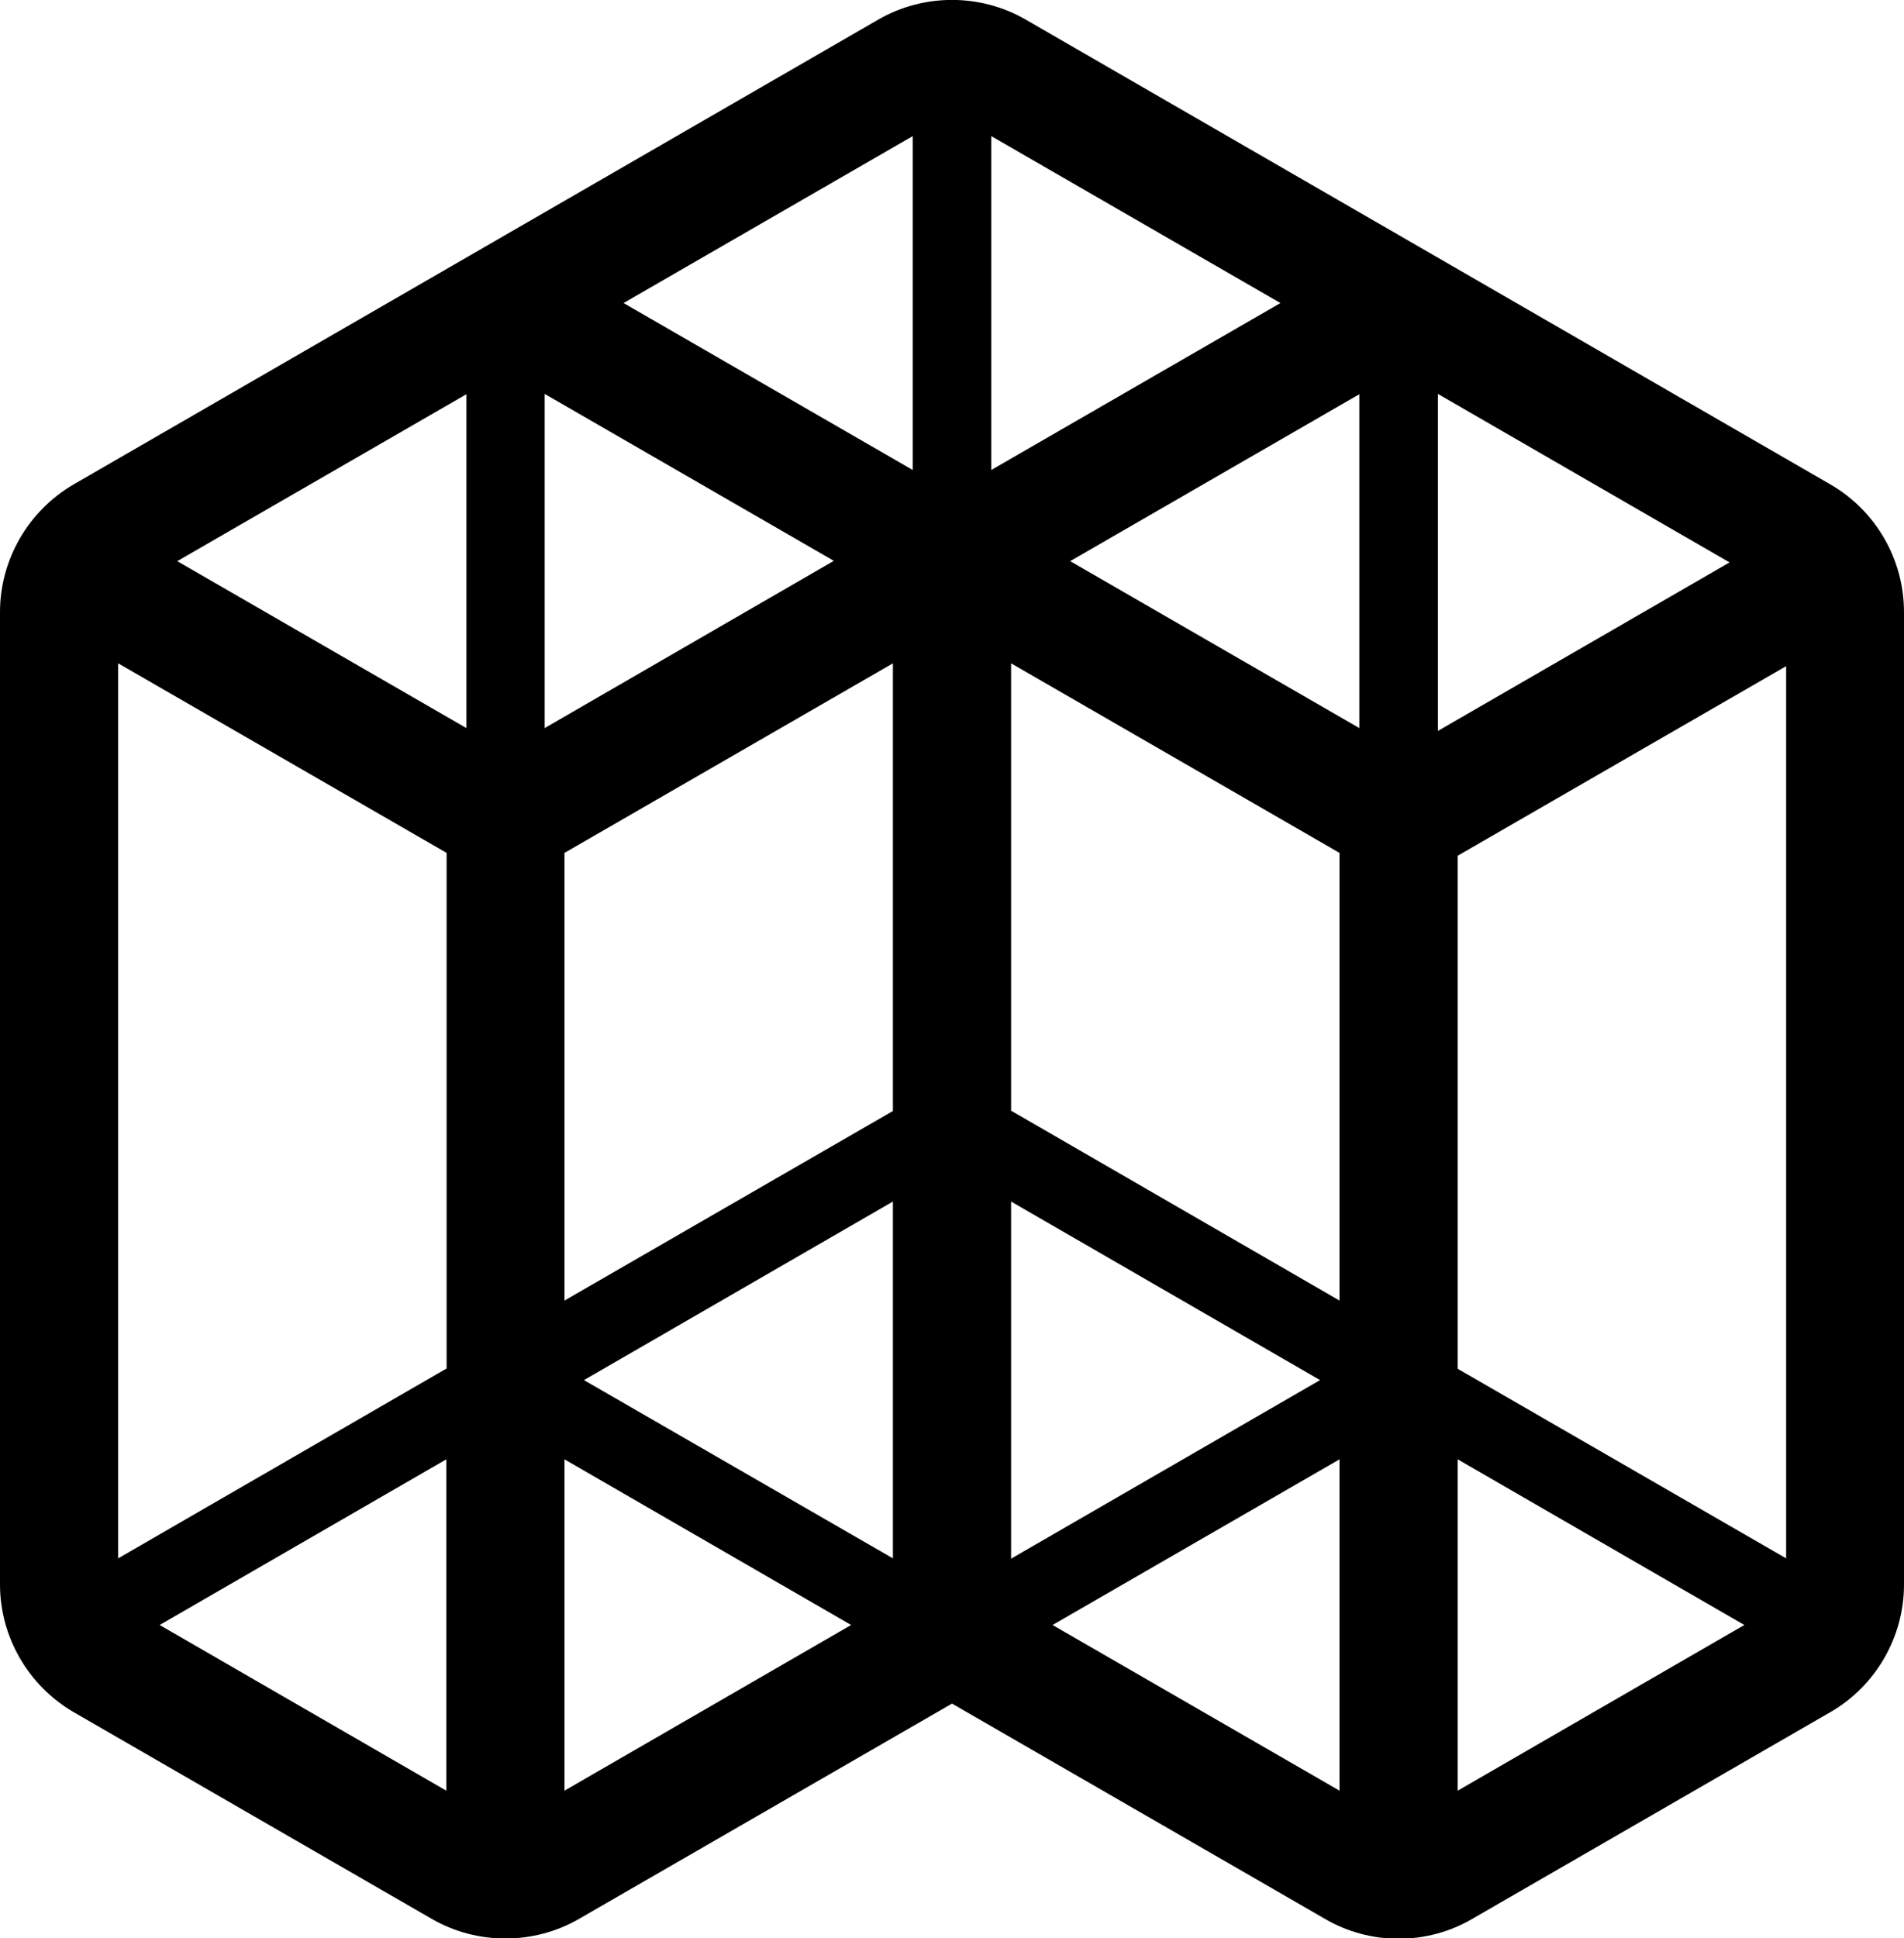<svg xmlns="http://www.w3.org/2000/svg" width="605.8" viewBox="0 0 605.8 616.5" height="616.5" xml:space="preserve"><path d="M582.4 154.1 326.3 6.2c-14.4-8.3-32.4-8.3-46.8 0L23.4 154.1C9 162.5 0 178 0 194.7V504c0 16.7 9 32.2 23.4 40.6l114 65.8c14.4 8.3 32.4 8.3 46.8 0l118.7-68.5 118.7 68.5c7.2 4.2 15.3 6.3 23.4 6.3 8.1 0 16.2-2.1 23.4-6.3l114-65.8c14.4-8.3 23.4-23.9 23.4-40.5V194.7c0-16.7-8.9-32.2-23.4-40.6zM463.8 435.4V272.2l104.5-60.3v283.8l-104.5-60.3zM37.6 495.7V211l104.5 60.3v164L37.6 495.7zm419.9-263.2V125.3l92.8 53.6-92.8 53.6zm-25-.9-92-53.1 92-53.1v106.2zm-259.2 0V125.3l92 53.1-92 53.2zm-24.9 0-92-53.1 92-53.1v106.2zm31.2 39.7L284.1 211v142.4l-104.5 60.3V271.3zm104.5 110.9v113.5L185.8 439l98.3-56.8zm37.6 0L420 439l-98.3 56.8V382.2zm0-28.9V211l104.5 60.3v142.4l-104.5-60.4zm85.7-256.9-92 53.1V43.3l92 53.1zm-117-53.1v106.2l-92-53.1 92-53.1zM50.8 516.9l91.2-52.7v105.4l-91.2-52.7zm128.8 52.7V464.2l91.2 52.7-91.2 52.7zm155.3-52.7 91.3-52.7v105.4l-91.3-52.7zm128.9 52.7V464.2l91.2 52.7-91.2 52.7z"></path></svg>